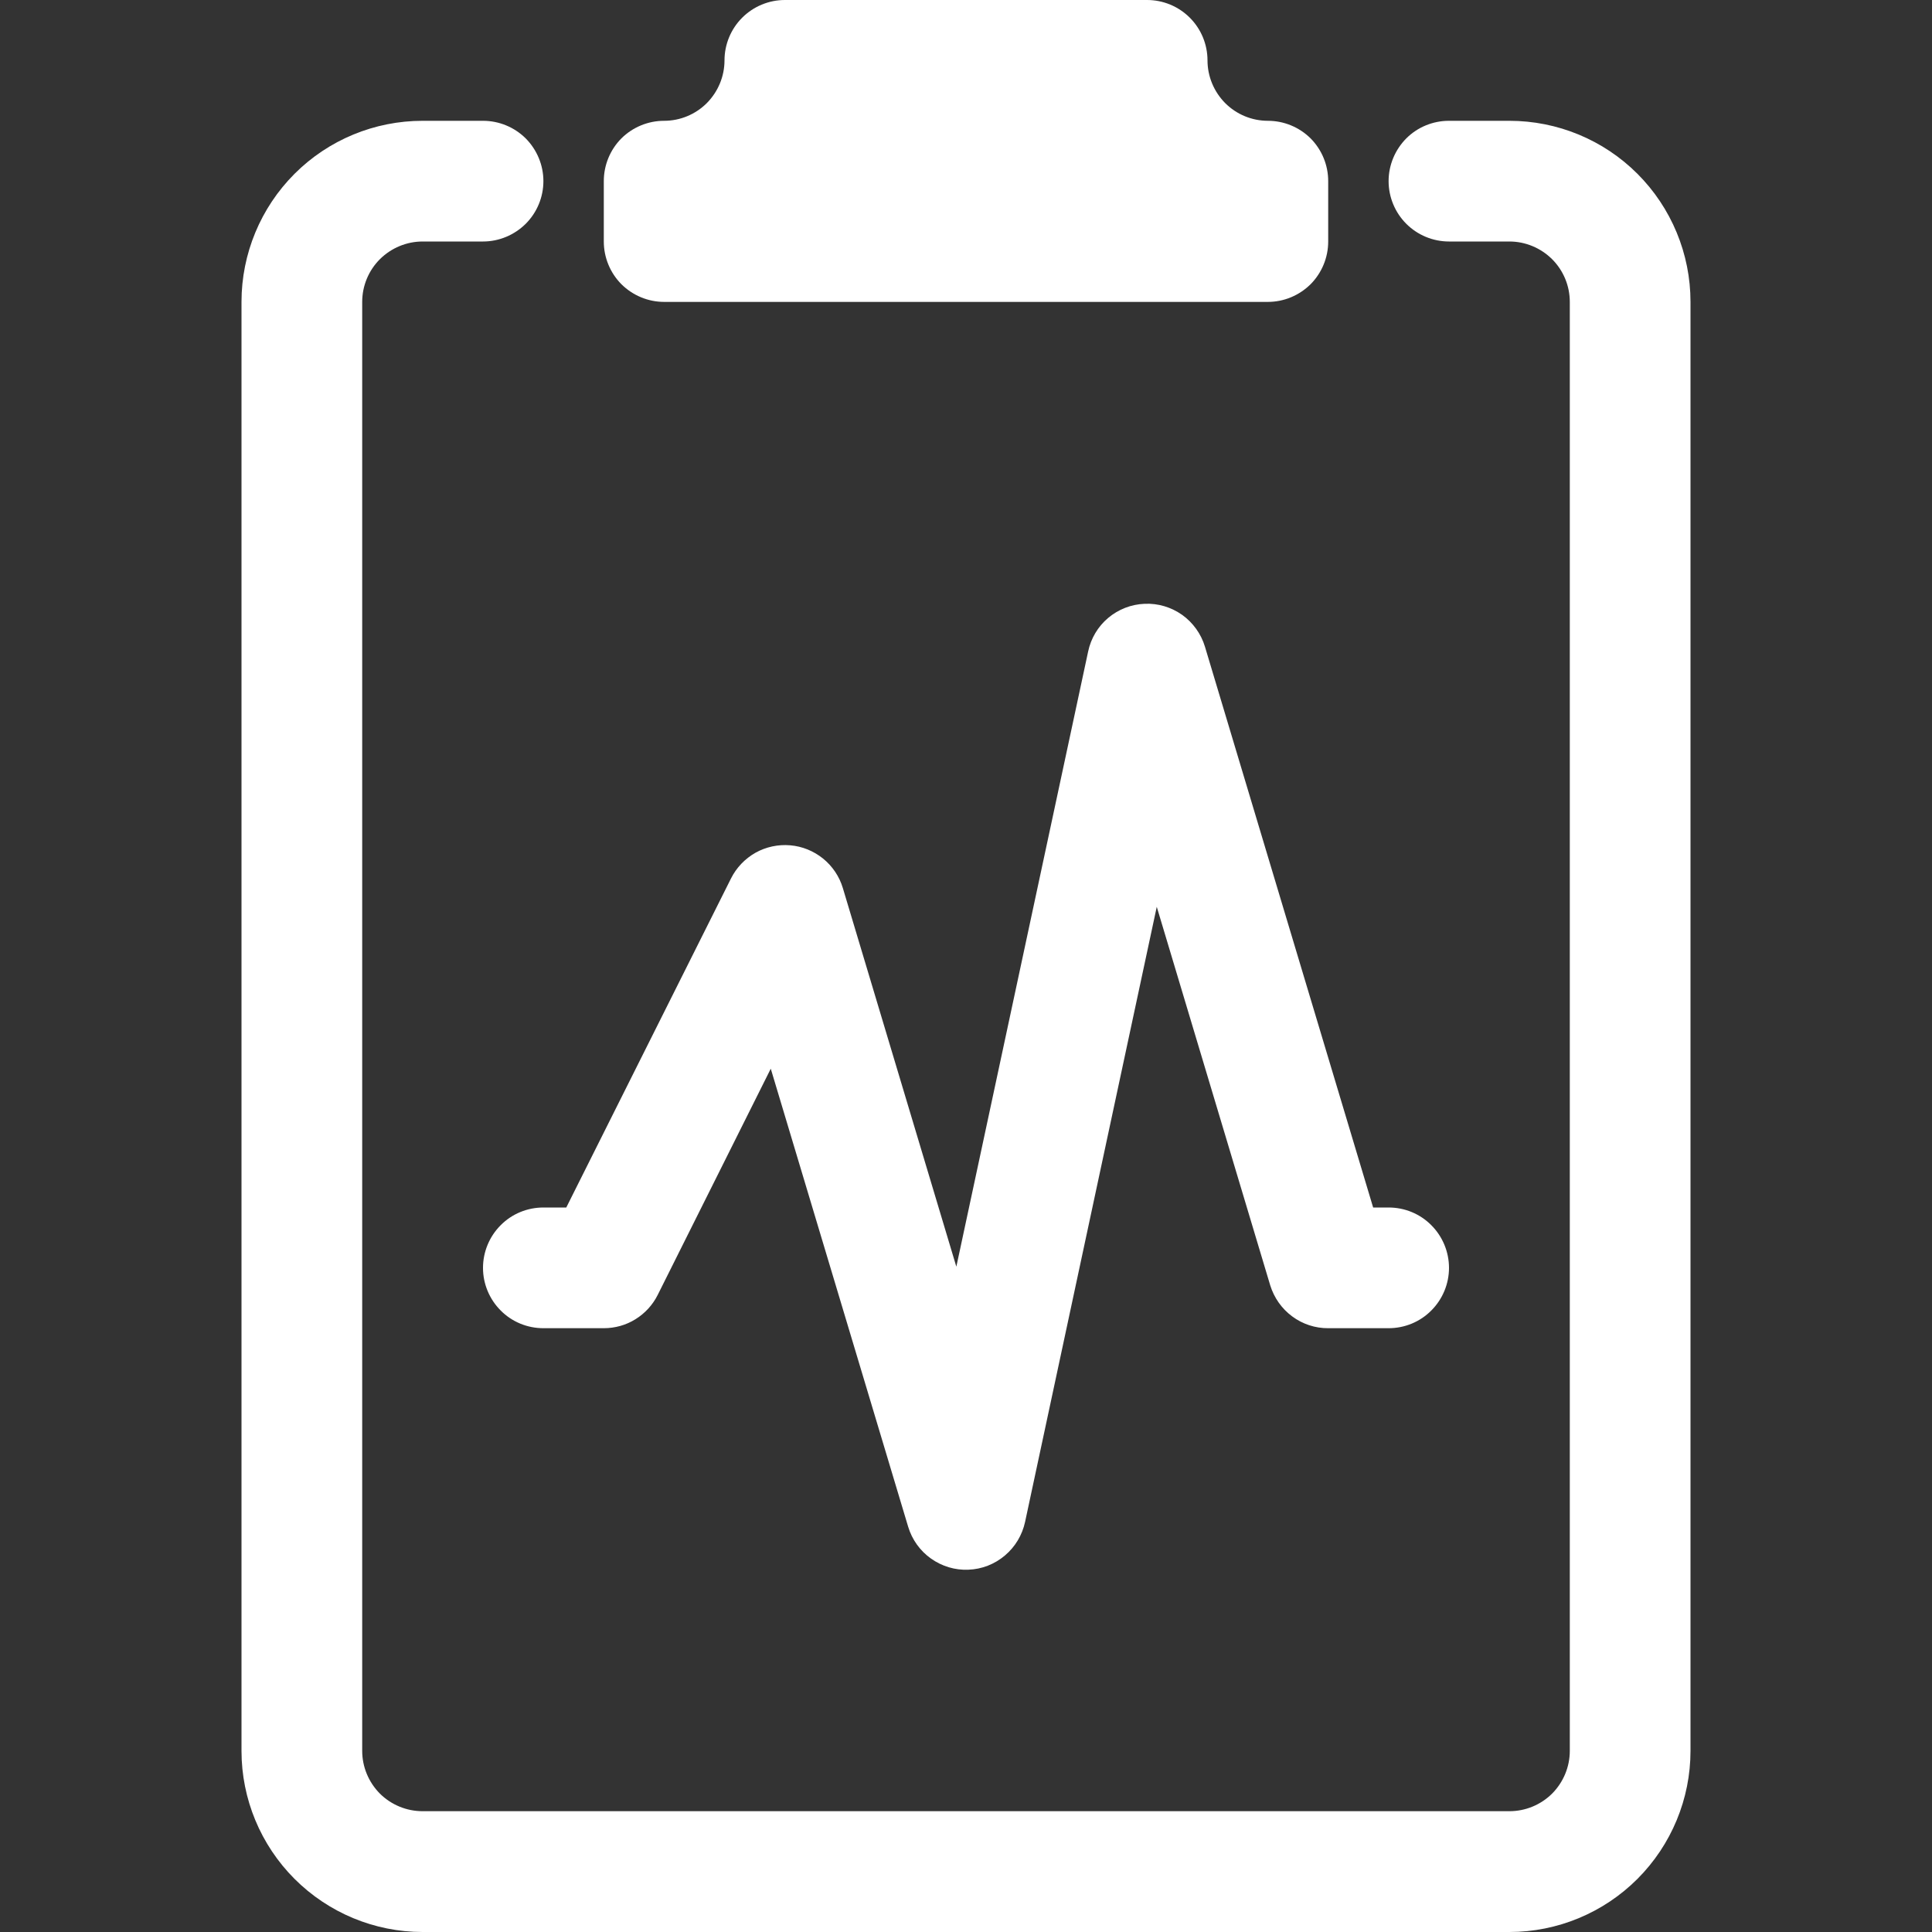 <svg width="19" height="19" viewBox="0 0 19 19" fill="none" xmlns="http://www.w3.org/2000/svg">
<rect x="0" y="0" width="19" height="19" fill="#333333" stroke="none"/>
<path d="M11.281 0C11.439 0 11.59 0.063 11.701 0.174C11.812 0.285 11.875 0.436 11.875 0.594C11.875 0.751 11.938 0.902 12.049 1.014C12.16 1.125 12.311 1.188 12.469 1.188C12.626 1.188 12.777 1.25 12.889 1.361C13 1.473 13.062 1.624 13.062 1.781V2.375C13.062 2.532 13 2.683 12.889 2.795C12.777 2.906 12.626 2.969 12.469 2.969H6.531C6.374 2.969 6.223 2.906 6.111 2.795C6 2.683 5.938 2.532 5.938 2.375V1.781C5.938 1.624 6 1.473 6.111 1.361C6.223 1.25 6.374 1.188 6.531 1.188C6.689 1.188 6.84 1.125 6.951 1.014C7.062 0.902 7.125 0.751 7.125 0.594C7.125 0.436 7.188 0.285 7.299 0.174C7.41 0.063 7.561 0 7.719 0L11.281 0Z" fill="white"/>
<path d="M3.562 2.969C3.562 2.811 3.625 2.66 3.736 2.549C3.848 2.438 3.999 2.375 4.156 2.375H4.75C4.907 2.375 5.058 2.312 5.17 2.201C5.281 2.09 5.344 1.939 5.344 1.781C5.344 1.624 5.281 1.473 5.17 1.361C5.058 1.25 4.907 1.188 4.75 1.188H4.156C3.684 1.188 3.231 1.375 2.897 1.709C2.563 2.043 2.375 2.496 2.375 2.969V17.219C2.375 17.691 2.563 18.144 2.897 18.478C3.231 18.812 3.684 19 4.156 19H14.844C15.316 19 15.769 18.812 16.103 18.478C16.437 18.144 16.625 17.691 16.625 17.219V2.969C16.625 2.496 16.437 2.043 16.103 1.709C15.769 1.375 15.316 1.188 14.844 1.188H14.25C14.092 1.188 13.941 1.25 13.83 1.361C13.719 1.473 13.656 1.624 13.656 1.781C13.656 1.939 13.719 2.09 13.83 2.201C13.941 2.312 14.092 2.375 14.25 2.375H14.844C15.001 2.375 15.152 2.438 15.264 2.549C15.375 2.66 15.438 2.811 15.438 2.969V17.219C15.438 17.376 15.375 17.527 15.264 17.639C15.152 17.75 15.001 17.812 14.844 17.812H4.156C3.999 17.812 3.848 17.75 3.736 17.639C3.625 17.527 3.562 17.376 3.562 17.219V2.969Z" fill="white"/>
<path d="M11.85 6.36C11.812 6.234 11.733 6.124 11.626 6.047C11.518 5.971 11.389 5.932 11.257 5.938C11.125 5.943 10.999 5.992 10.898 6.077C10.797 6.162 10.728 6.279 10.701 6.408L9.405 12.457L8.289 8.734C8.255 8.62 8.187 8.519 8.095 8.444C8.002 8.369 7.89 8.323 7.771 8.313C7.653 8.303 7.534 8.328 7.43 8.386C7.326 8.445 7.242 8.533 7.189 8.639L5.569 11.875H5.344C5.186 11.875 5.035 11.937 4.924 12.049C4.813 12.16 4.75 12.311 4.75 12.469C4.75 12.626 4.813 12.777 4.924 12.888C5.035 13 5.186 13.062 5.344 13.062H5.938C6.048 13.062 6.156 13.032 6.249 12.974C6.343 12.916 6.419 12.833 6.468 12.735L7.58 10.51L8.931 15.014C8.969 15.141 9.048 15.251 9.155 15.327C9.263 15.404 9.393 15.443 9.524 15.437C9.656 15.432 9.782 15.383 9.883 15.297C9.984 15.212 10.053 15.096 10.081 14.967L11.376 8.918L12.492 12.641C12.53 12.763 12.605 12.87 12.708 12.946C12.81 13.022 12.935 13.063 13.062 13.062H13.656C13.814 13.062 13.965 13 14.076 12.888C14.187 12.777 14.25 12.626 14.25 12.469C14.25 12.311 14.187 12.16 14.076 12.049C13.965 11.937 13.814 11.875 13.656 11.875H13.504L11.85 6.36Z" fill="white"/>
</svg>
